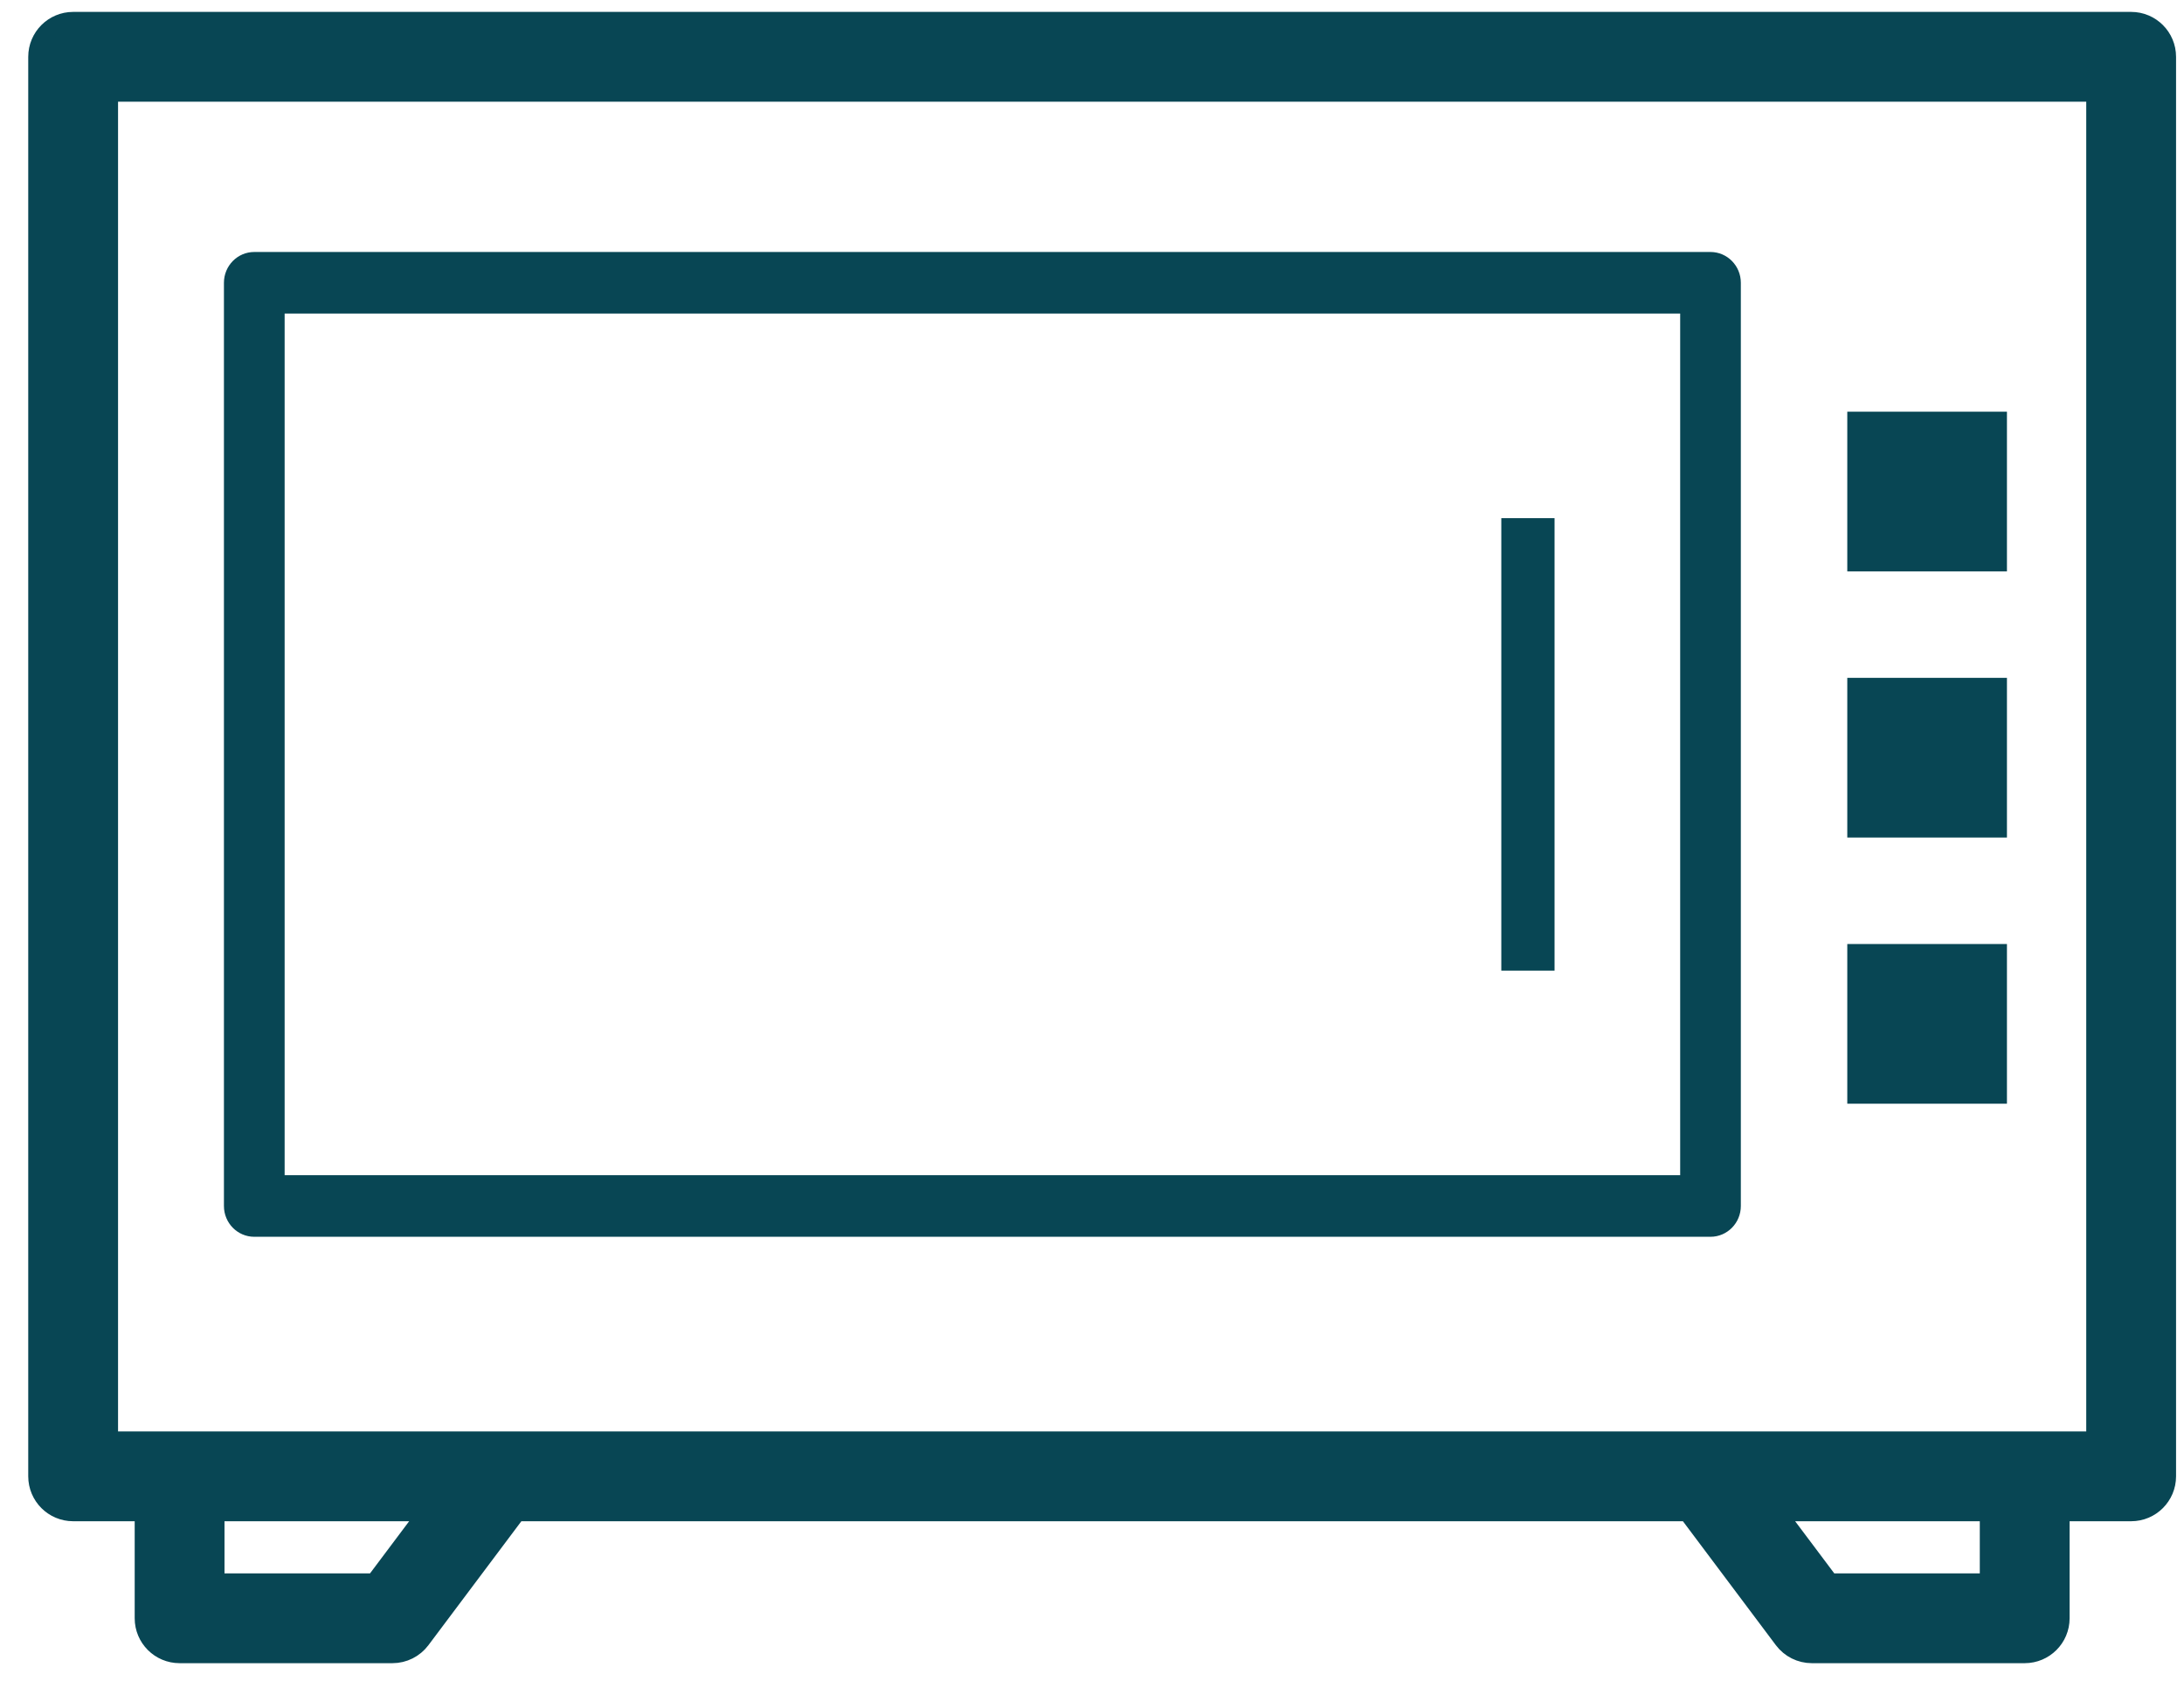 <svg width="58" height="45" viewBox="0 0 58 45" fill="none" xmlns="http://www.w3.org/2000/svg">
<path d="M56.597 0.566H1.942C1.422 0.566 1 0.988 1 1.509V39.201C1 39.722 1.422 40.144 1.942 40.144H3.827V42.971C3.827 43.491 4.249 43.913 4.769 43.913H10.423C10.72 43.913 10.999 43.773 11.177 43.536L13.721 40.144H44.818L47.362 43.536C47.54 43.773 47.819 43.913 48.116 43.913H53.77C54.29 43.913 54.712 43.491 54.712 42.971V40.144H56.597C57.117 40.144 57.539 39.722 57.539 39.201V1.509C57.539 0.988 57.117 0.566 56.597 0.566ZM9.952 42.028H5.712V40.144H11.366L9.952 42.028ZM52.827 42.028H48.587L47.173 40.144H52.827V42.028ZM55.654 38.259H2.885V2.451H55.654V38.259Z" fill="#084654" stroke="#084654" stroke-width="0.5"/>
<path d="M45.425 6.691H6.753C6.308 6.691 5.947 7.057 5.947 7.509V32.023C5.947 32.475 6.308 32.841 6.753 32.841H45.425C45.87 32.841 46.231 32.475 46.231 32.023V7.509C46.231 7.057 45.87 6.691 45.425 6.691ZM44.62 31.206H7.559V8.326H44.62V31.206Z" fill="#084654"/>
<path d="M53.298 25.067H49.058V29.307H53.298V25.067Z" fill="#084654"/>
<path d="M53.298 17.999H49.058V22.24H53.298V17.999Z" fill="#084654"/>
<path d="M53.298 10.932H49.058V15.172H53.298V10.932Z" fill="#084654"/>
<path d="M41.284 13.759H39.87V25.773H41.284V13.759Z" fill="#084654"/>
</svg>
